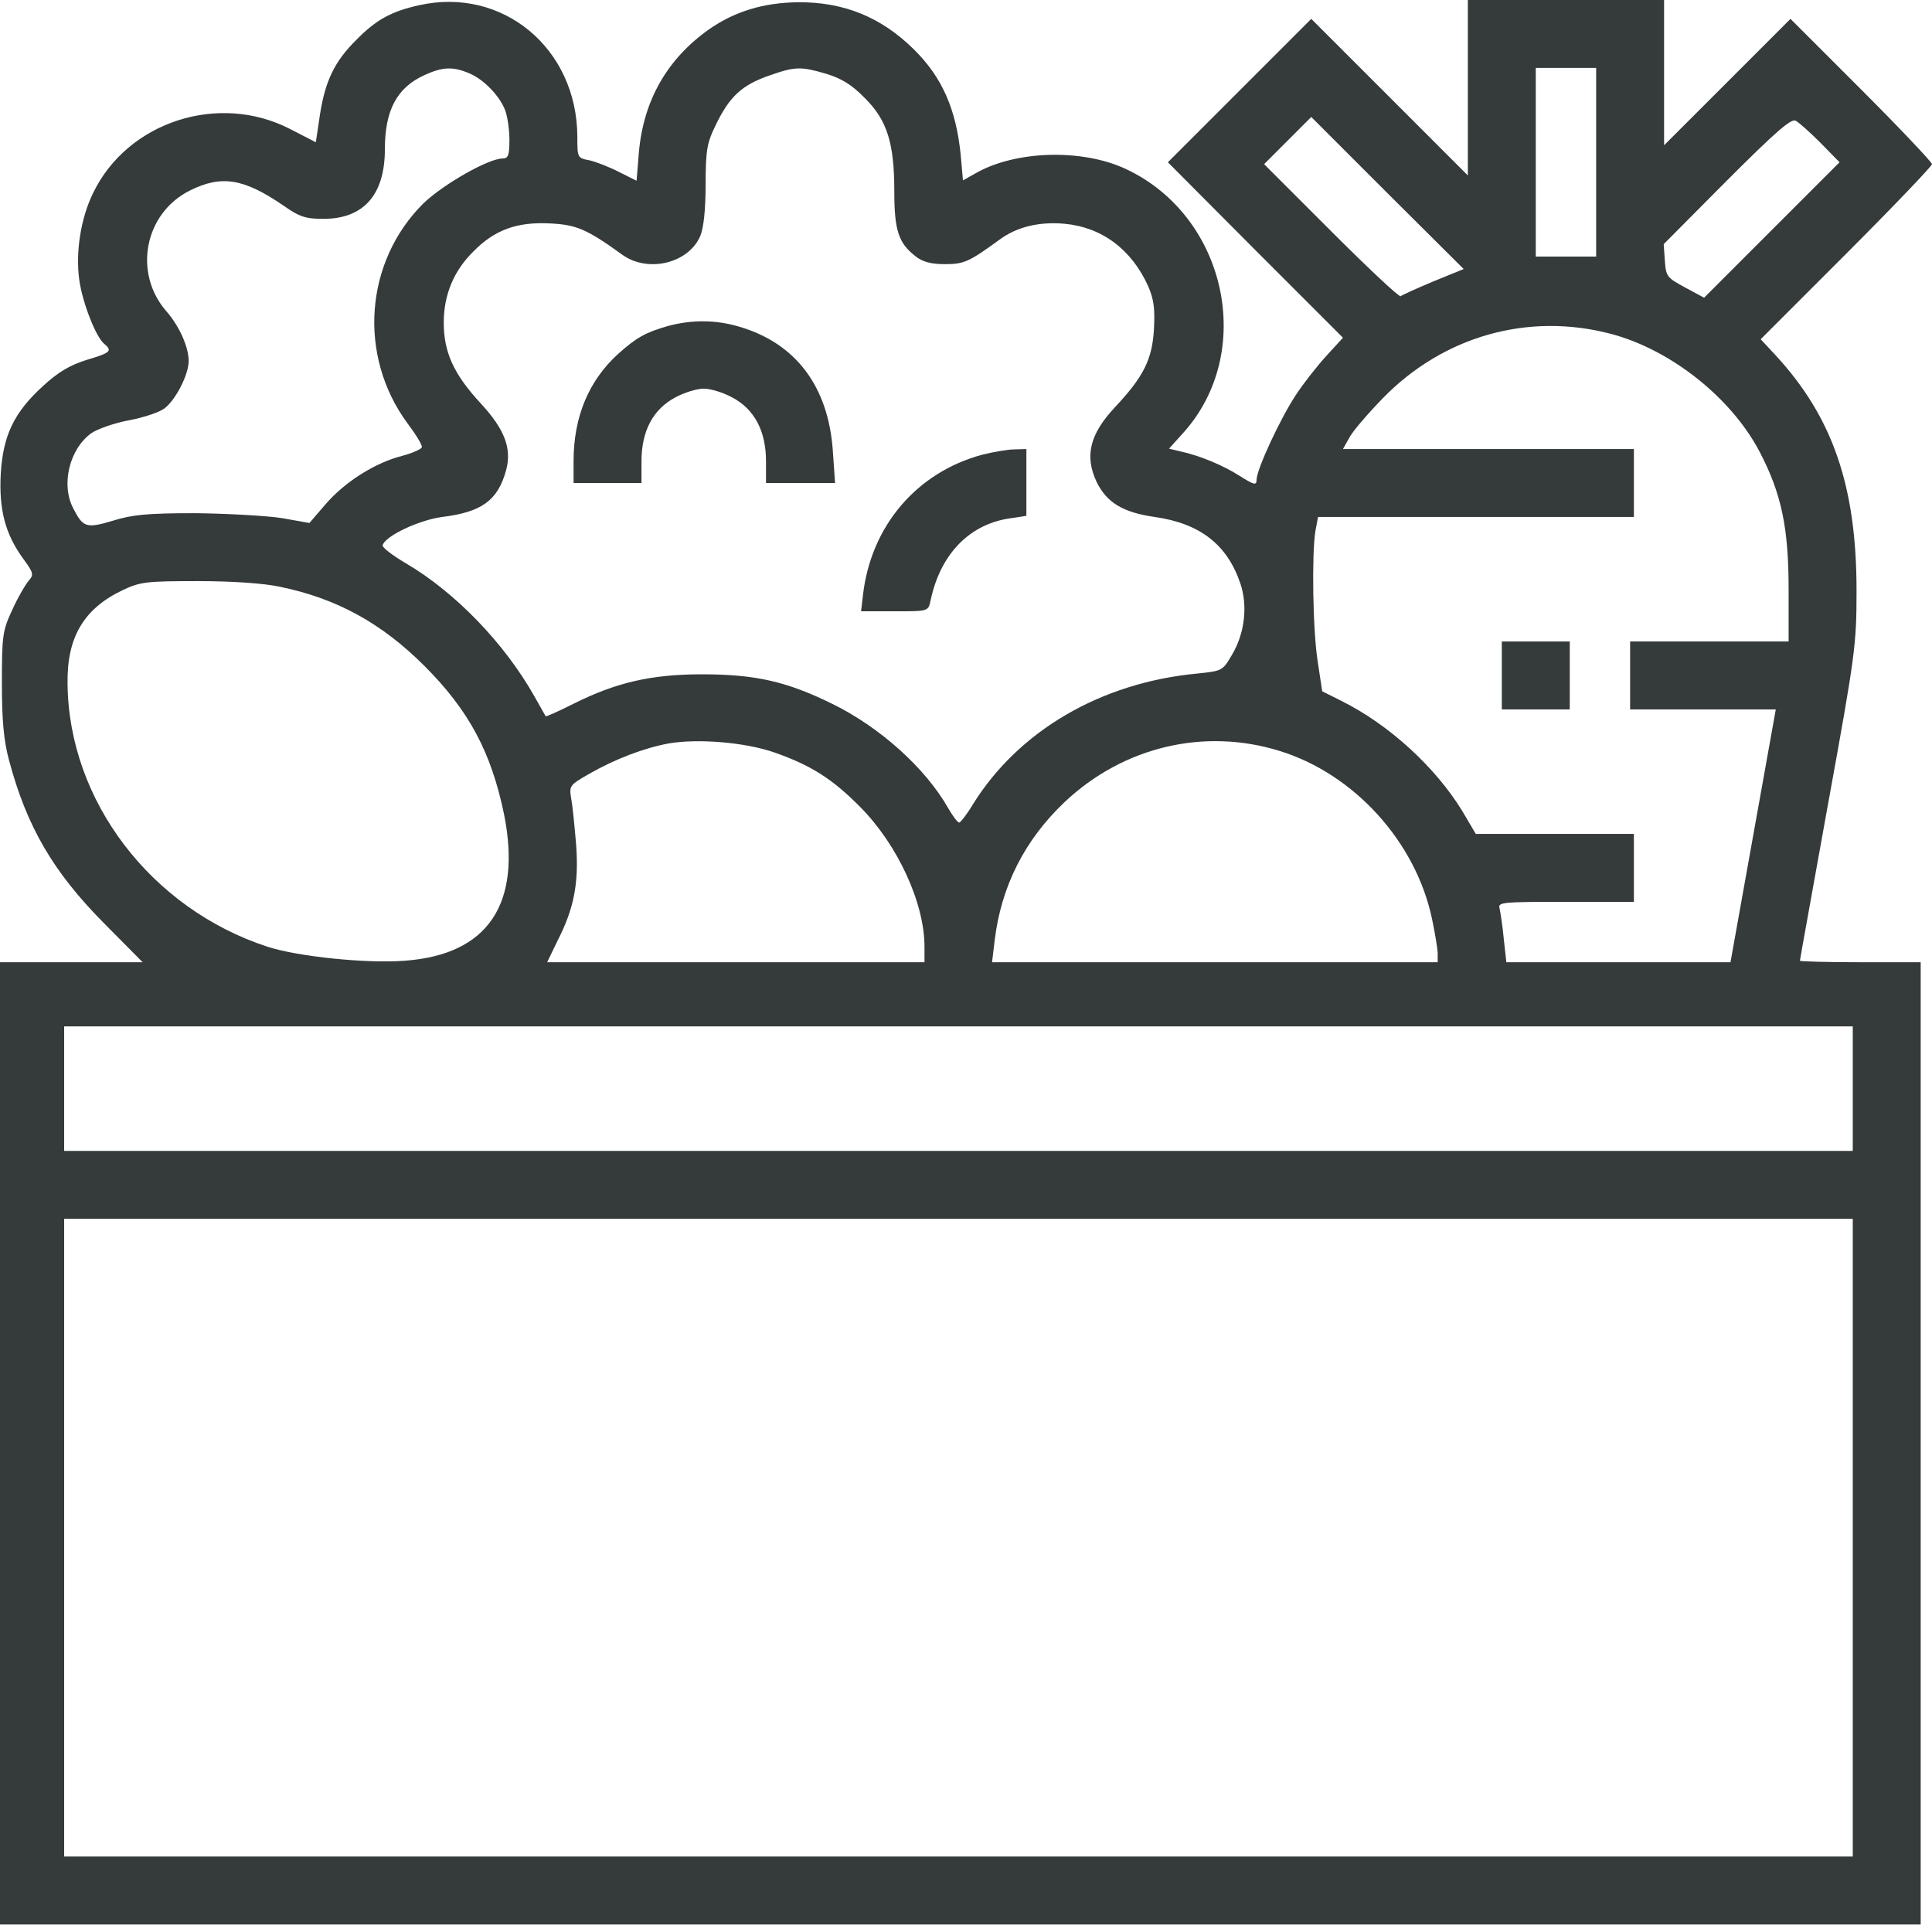 <svg width="83" height="83" viewBox="0 0 83 83" fill="none" xmlns="http://www.w3.org/2000/svg">
<path d="M17.994 0.227C16.827 0.486 16.162 0.843 15.319 1.702C14.379 2.626 13.974 3.469 13.747 4.912L13.569 6.112L12.466 5.544C9.386 3.955 5.479 5.236 4.004 8.284C3.469 9.37 3.242 10.829 3.404 12.012C3.534 12.985 4.118 14.476 4.474 14.768C4.847 15.076 4.75 15.157 3.712 15.465C2.999 15.692 2.496 15.984 1.848 16.584C0.6 17.719 0.13 18.707 0.032 20.361C-0.049 21.901 0.227 22.939 0.989 23.992C1.443 24.608 1.459 24.689 1.232 24.949C1.102 25.095 0.778 25.646 0.535 26.181C0.113 27.088 0.081 27.283 0.081 29.342C0.081 30.963 0.162 31.822 0.389 32.665C1.151 35.518 2.286 37.464 4.474 39.668L6.128 41.338H3.064H0V62.007V82.676H41.257H82.514V62.007V41.338H79.92C78.493 41.338 77.326 41.306 77.326 41.273C77.326 41.224 77.877 38.193 78.542 34.497C79.709 28.094 79.758 27.688 79.758 25.37C79.758 20.896 78.737 17.929 76.289 15.271L75.64 14.574L79.32 10.894C81.347 8.867 83 7.133 83 7.052C83 6.971 81.638 5.528 79.969 3.858L76.921 0.811L74.214 3.518L71.49 6.241V3.113V7.62939e-06H67.275H63.06V3.761V7.538L59.689 4.166L56.333 0.811L53.253 3.891L50.173 6.971L53.934 10.748L57.695 14.509L56.998 15.271C56.609 15.692 56.009 16.454 55.668 16.973C55.004 17.978 53.982 20.166 53.982 20.62C53.982 20.863 53.869 20.831 53.253 20.442C52.54 19.988 51.535 19.567 50.692 19.388L50.221 19.275L50.821 18.61C53.966 15.141 52.702 9.289 48.373 7.263C46.477 6.371 43.591 6.468 41.889 7.457L41.37 7.749L41.273 6.663C41.078 4.701 40.479 3.323 39.263 2.124C37.869 0.746 36.264 0.081 34.286 0.097C32.811 0.113 31.579 0.486 30.477 1.248C28.661 2.529 27.64 4.312 27.445 6.565L27.348 7.765L26.602 7.392C26.197 7.181 25.613 6.955 25.338 6.89C24.803 6.792 24.803 6.776 24.803 5.868C24.787 2.075 21.593 -0.584 17.994 0.227ZM20.15 3.145C20.782 3.404 21.48 4.134 21.706 4.75C21.804 5.009 21.885 5.577 21.885 6.014C21.885 6.663 21.836 6.809 21.593 6.809C20.977 6.809 19.032 7.927 18.189 8.738C15.66 11.25 15.368 15.287 17.508 18.189C17.864 18.659 18.14 19.113 18.124 19.21C18.108 19.291 17.719 19.469 17.281 19.583C16.13 19.875 14.833 20.685 13.99 21.658L13.293 22.468L12.11 22.258C11.477 22.16 9.808 22.063 8.397 22.047C6.322 22.047 5.674 22.112 4.847 22.371C3.712 22.712 3.566 22.663 3.145 21.836C2.61 20.815 2.983 19.291 3.923 18.61C4.182 18.432 4.912 18.172 5.528 18.059C6.144 17.945 6.825 17.719 7.052 17.556C7.538 17.2 8.105 16.098 8.105 15.514C8.105 14.898 7.7 14.006 7.149 13.374C5.706 11.72 6.209 9.159 8.154 8.187C9.516 7.506 10.472 7.668 12.158 8.819C12.871 9.321 13.131 9.402 13.893 9.402C15.627 9.402 16.535 8.365 16.535 6.403C16.535 4.734 17.054 3.761 18.237 3.226C19.015 2.869 19.453 2.853 20.15 3.145ZM35.518 3.177C36.15 3.372 36.604 3.647 37.139 4.199C38.112 5.155 38.42 6.144 38.42 8.219C38.42 9.889 38.598 10.44 39.328 11.007C39.636 11.25 39.992 11.348 40.592 11.348C41.419 11.348 41.63 11.25 42.943 10.294C43.688 9.743 44.645 9.516 45.731 9.613C47.336 9.759 48.617 10.715 49.33 12.304C49.573 12.871 49.622 13.261 49.573 14.168C49.492 15.465 49.119 16.195 47.887 17.508C46.817 18.659 46.59 19.583 47.109 20.701C47.547 21.593 48.244 22.015 49.605 22.209C51.551 22.485 52.718 23.392 53.285 25.062C53.61 26.019 53.48 27.202 52.929 28.126C52.523 28.823 52.507 28.823 51.437 28.936C47.287 29.326 43.753 31.401 41.792 34.562C41.532 34.999 41.257 35.34 41.208 35.34C41.143 35.34 40.933 35.064 40.738 34.724C39.765 33.005 37.804 31.238 35.745 30.233C33.8 29.277 32.454 28.969 30.152 28.969C27.964 28.969 26.456 29.326 24.641 30.233C23.992 30.558 23.457 30.801 23.441 30.768C23.425 30.736 23.198 30.347 22.955 29.909C21.674 27.64 19.567 25.451 17.443 24.203C16.859 23.863 16.405 23.506 16.438 23.425C16.551 23.02 18.01 22.339 18.999 22.209C20.701 21.998 21.382 21.496 21.739 20.215C21.998 19.275 21.69 18.448 20.637 17.313C19.485 16.065 19.064 15.125 19.064 13.86C19.064 12.677 19.485 11.639 20.345 10.796C21.253 9.872 22.209 9.532 23.587 9.597C24.754 9.646 25.208 9.84 26.732 10.942C27.834 11.737 29.585 11.315 30.087 10.132C30.233 9.775 30.314 8.981 30.314 7.911C30.314 6.468 30.379 6.128 30.72 5.431C31.336 4.134 31.871 3.647 33.103 3.226C34.173 2.853 34.416 2.853 35.518 3.177ZM68.572 6.971V11.023H67.275H65.978V6.971V2.918H67.275H68.572V6.971ZM61.569 12.093C60.84 12.401 60.224 12.677 60.175 12.726C60.11 12.774 58.781 11.526 57.192 9.937L54.307 7.052L55.312 6.047L56.333 5.025L59.608 8.3L62.882 11.558L61.569 12.093ZM78.218 6.144L79.028 6.971L76.11 9.889L73.209 12.79L72.398 12.353C71.62 11.931 71.571 11.883 71.523 11.202L71.474 10.489L74.181 7.765C76.289 5.658 76.953 5.074 77.148 5.188C77.294 5.269 77.764 5.69 78.218 6.144ZM69.221 14.347C71.782 15.027 74.376 17.086 75.592 19.404C76.532 21.204 76.84 22.663 76.84 25.322V27.559H73.436H70.031V29.018V30.477H73.16H76.289L75.316 35.907L74.343 41.338H69.529H64.714L64.601 40.317C64.552 39.765 64.455 39.182 64.422 39.02C64.341 38.76 64.552 38.744 67.259 38.744H70.193V37.285V35.826H66.805H63.401L62.817 34.837C61.666 32.957 59.672 31.125 57.614 30.104L56.803 29.698L56.609 28.418C56.398 27.072 56.349 23.83 56.511 22.809L56.625 22.209H63.401H70.193V20.75V19.291H63.936H57.695L57.986 18.772C58.149 18.48 58.797 17.735 59.413 17.102C62.023 14.428 65.671 13.406 69.221 14.347ZM12.028 25.208C14.476 25.711 16.405 26.78 18.237 28.612C20.15 30.525 21.107 32.325 21.658 34.999C22.42 38.841 20.961 41.014 17.394 41.273C15.757 41.403 12.79 41.095 11.494 40.673C6.484 39.036 2.95 34.4 2.902 29.374C2.869 27.38 3.599 26.148 5.269 25.354C6.014 24.997 6.29 24.965 8.511 24.965C9.986 24.965 11.364 25.062 12.028 25.208ZM33.265 32.325C34.837 32.876 35.761 33.459 36.961 34.675C38.566 36.296 39.717 38.793 39.717 40.673V41.338H31.611H23.506L23.96 40.398C24.657 39.036 24.868 37.95 24.754 36.329C24.689 35.567 24.608 34.675 24.543 34.335C24.446 33.751 24.462 33.735 25.305 33.249C26.408 32.616 27.672 32.13 28.742 31.936C29.99 31.725 32 31.887 33.265 32.325ZM54.971 32.26C58.181 33.249 60.823 36.167 61.52 39.474C61.65 40.09 61.764 40.77 61.764 40.965V41.338H52.183H42.619L42.732 40.398C43.008 38.08 44.029 36.069 45.747 34.448C48.26 32.081 51.729 31.255 54.971 32.26ZM79.596 46.769V49.443H41.176H2.756V46.769V44.094H41.176H79.596V46.769ZM79.596 66.06V79.758H41.176H2.756V66.06V52.361H41.176H79.596V66.06Z" fill="#353A3A"/>
<path d="M28.693 14.006C27.737 14.282 27.348 14.493 26.553 15.206C25.289 16.357 24.641 17.913 24.641 19.81V20.75H26.1H27.559V19.81C27.559 18.513 28.061 17.573 29.018 17.07C29.407 16.859 29.942 16.697 30.233 16.697C30.525 16.697 31.06 16.859 31.449 17.07C32.406 17.573 32.908 18.513 32.908 19.81V20.75H34.383H35.875L35.778 19.356C35.583 16.6 34.189 14.752 31.773 14.039C30.752 13.731 29.715 13.731 28.693 14.006Z" fill="#353A3A"/>
<path d="M42.197 19.534C39.376 20.296 37.415 22.598 37.074 25.565L36.993 26.262H38.436C39.879 26.262 39.879 26.262 39.976 25.808C40.398 23.781 41.678 22.485 43.461 22.258L44.094 22.16V20.734V19.291L43.575 19.307C43.283 19.307 42.651 19.421 42.197 19.534Z" fill="#353A3A"/>
<path d="M64.519 29.018V30.477H65.978H67.438V29.018V27.559H65.978H64.519V29.018Z" fill="#353A3A"/>
</svg>
